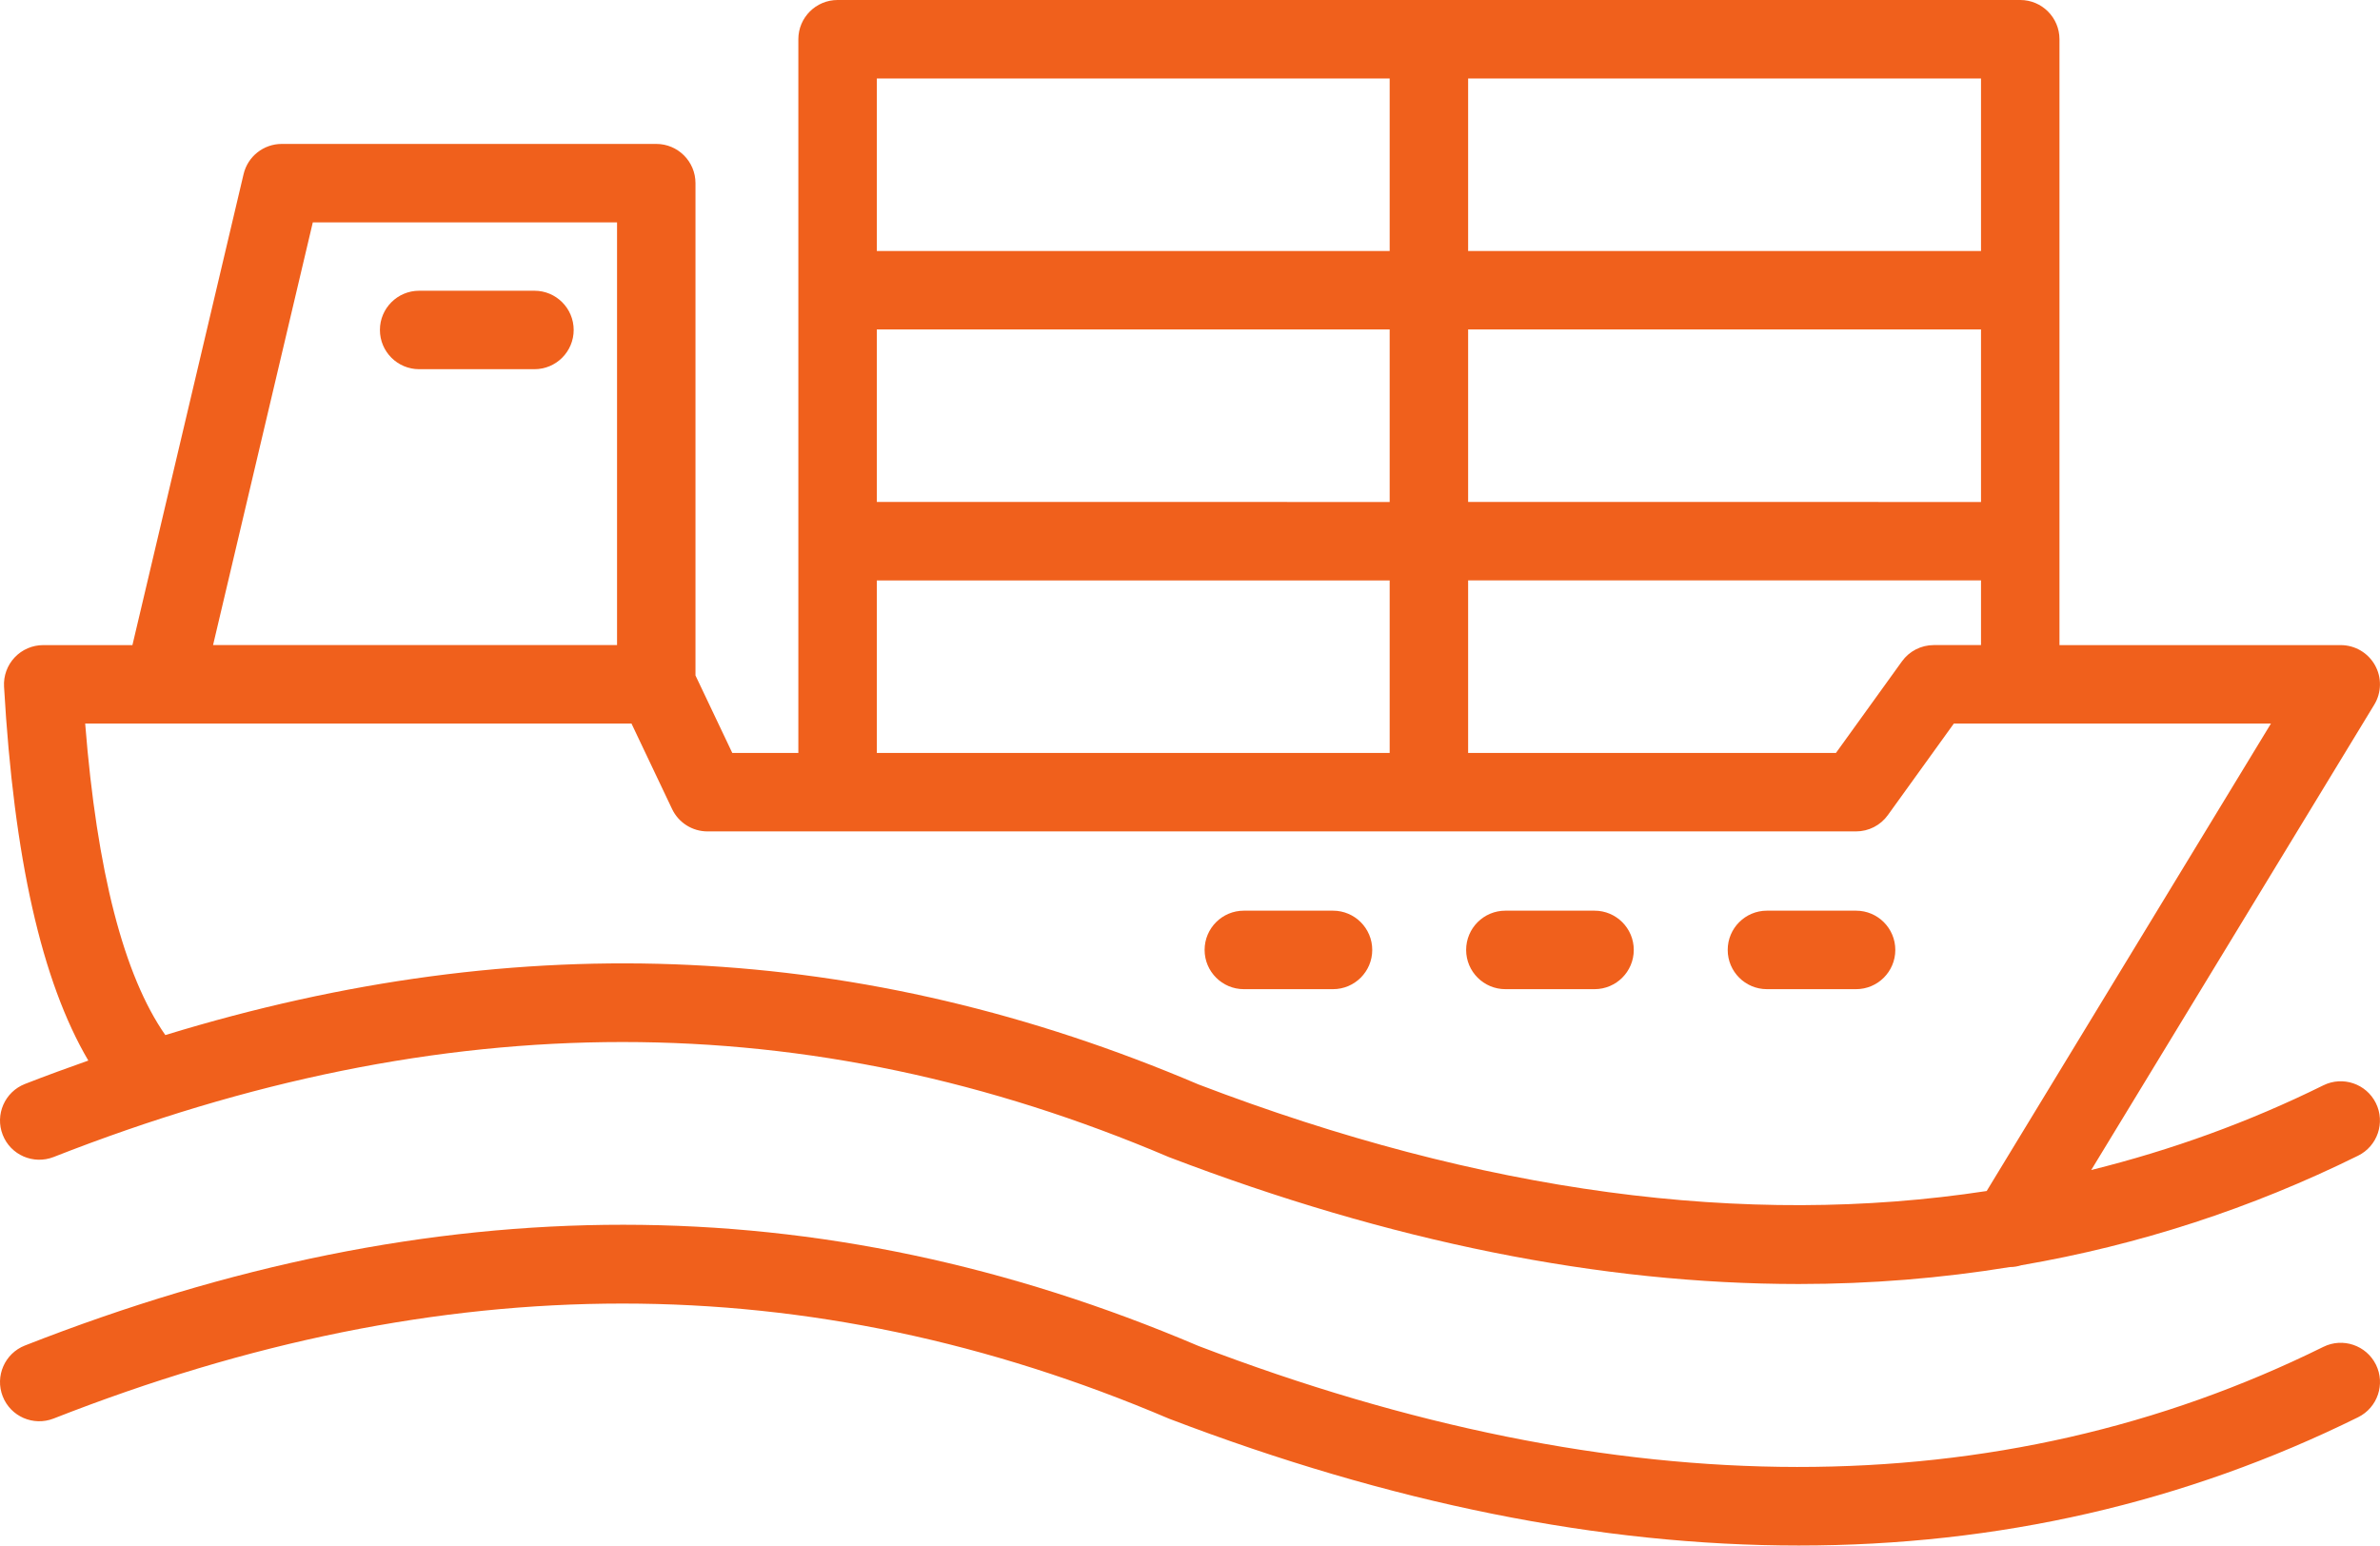 <?xml version="1.0" encoding="UTF-8" standalone="no"?>
<svg
   viewBox="0 0 252.902 164.236"
   fill="#ffffff"
   version="1.1"
   id="svg1"
   xml:space="preserve"
   width="252.902"
   height="164.236"
   xmlns="http://www.w3.org/2000/svg"
   xmlns:svg="http://www.w3.org/2000/svg"><defs
     id="defs1" /><g
     style="opacity:1;fill:#f0601c;fill-opacity:1;fill-rule:nonzero;stroke:none;stroke-width:0;stroke-linecap:butt;stroke-linejoin:miter;stroke-miterlimit:10;stroke-dasharray:none"
     transform="matrix(2.81,0,0,2.81,-4.3106986e-4,-44.331)"
     id="g6">
	<path
   d="m 68.023,74.223 c -7.494,0 -15.448,-1.598 -23.815,-4.797 C 30.569,63.619 16.787,63.625 2.026,69.421 1.261,69.718 0.402,69.345 0.103,68.582 -0.196,67.82 0.179,66.958 0.942,66.659 16.465,60.565 30.98,60.57 45.319,66.675 c 15.927,6.087 30.257,6.106 42.54,0.035 0.733,-0.363 1.624,-0.062 1.988,0.672 0.363,0.735 0.062,1.625 -0.672,1.988 -6.547,3.236 -13.616,4.853 -21.152,4.853 z"
   style="opacity:1;fill:#f0601c;fill-opacity:1;fill-rule:nonzero;stroke:none;stroke-width:1;stroke-linecap:butt;stroke-linejoin:miter;stroke-miterlimit:10;stroke-dasharray:none"
   stroke-linecap="round"
   id="path1" />
	<path
   d="m 87.858,56.82 c -2.818,1.393 -5.749,2.45 -8.777,3.202 L 89.783,42.426 c 0.279,-0.458 0.289,-1.031 0.026,-1.498 -0.263,-0.467 -0.757,-0.756 -1.293,-0.756 H 77.88 V 36.243 26.752 17.26 c 0,-0.819 -0.664,-1.484 -1.483,-1.484 H 54.034 31.674 c -0.819,0 -1.484,0.664 -1.484,1.484 v 9.491 9.491 8.008 H 27.692 L 26.3,41.32 V 22.702 c 0,-0.819 -0.664,-1.483 -1.484,-1.483 H 10.655 c -0.688,0 -1.286,0.473 -1.444,1.143 L 5.008,40.172 H 1.634 c -0.408,0 -0.798,0.168 -1.079,0.465 -0.28,0.297 -0.425,0.696 -0.402,1.103 0.372,6.477 1.42,11.135 3.187,14.143 -0.797,0.282 -1.595,0.571 -2.398,0.886 -0.763,0.299 -1.138,1.161 -0.839,1.923 0.299,0.763 1.159,1.136 1.923,0.839 14.761,-5.797 28.543,-5.802 42.182,0.005 8.367,3.199 16.321,4.797 23.815,4.797 2.725,0 5.387,-0.219 7.987,-0.642 10e-4,0 0.003,10e-4 0.004,10e-4 0.145,0 0.288,-0.027 0.426,-0.069 4.435,-0.763 8.684,-2.142 12.733,-4.143 0.734,-0.363 1.035,-1.253 0.672,-1.988 -0.363,-0.735 -1.254,-1.035 -1.987,-0.672 z M 73.126,40.171 c -0.477,0 -0.925,0.229 -1.203,0.616 l -2.495,3.462 H 68.503 55.518 V 37.725 H 74.913 V 40.17 H 73.126 Z M 33.158,28.235 h 19.393 v 6.524 H 33.158 Z m 41.755,6.524 H 55.518 v -6.524 h 19.395 z m 0,-9.491 H 55.518 V 18.744 H 74.913 Z M 33.158,18.744 h 19.393 v 6.524 H 33.158 Z m 0,18.982 H 52.551 V 44.25 H 33.158 Z M 11.829,24.185 H 23.334 V 40.171 H 8.057 Z m 33.49,32.6 C 32.628,51.381 19.796,50.766 6.252,54.919 4.684,52.674 3.664,48.732 3.221,43.138 H 23.88 l 1.535,3.232 c 0.246,0.518 0.767,0.847 1.34,0.847 h 4.919 22.36 14.468 1.685 c 0.477,0 0.925,-0.229 1.203,-0.616 l 2.495,-3.462 h 11.992 l -10.75,17.677 c -9.125,1.397 -19.104,0.06 -29.808,-4.031 z"
   style="opacity:1;fill:#f0601c;fill-opacity:1;fill-rule:nonzero;stroke:none;stroke-width:1;stroke-linecap:butt;stroke-linejoin:miter;stroke-miterlimit:10;stroke-dasharray:none"
   stroke-linecap="round"
   id="path2" />
	<path
   d="M 20.211,29.738 H 15.85 c -0.819,0 -1.483,-0.664 -1.483,-1.484 0,-0.819 0.664,-1.483 1.483,-1.483 h 4.361 c 0.819,0 1.483,0.664 1.483,1.483 0,0.82 -0.664,1.484 -1.483,1.484 z"
   style="opacity:1;fill:#f0601c;fill-opacity:1;fill-rule:nonzero;stroke:none;stroke-width:1;stroke-linecap:butt;stroke-linejoin:miter;stroke-miterlimit:10;stroke-dasharray:none"
   stroke-linecap="round"
   id="path3" />
	<path
   d="m 70.188,53.183 h -3.371 c -0.819,0 -1.483,-0.664 -1.483,-1.484 0,-0.82 0.664,-1.484 1.483,-1.484 h 3.371 c 0.819,0 1.484,0.664 1.484,1.484 0,0.82 -0.665,1.484 -1.484,1.484 z"
   style="opacity:1;fill:#f0601c;fill-opacity:1;fill-rule:nonzero;stroke:none;stroke-width:1;stroke-linecap:butt;stroke-linejoin:miter;stroke-miterlimit:10;stroke-dasharray:none"
   stroke-linecap="round"
   id="path4" />
	<path
   d="m 60.298,53.183 h -3.371 c -0.819,0 -1.484,-0.664 -1.484,-1.484 0,-0.82 0.664,-1.484 1.484,-1.484 h 3.371 c 0.819,0 1.484,0.664 1.484,1.484 0,0.82 -0.665,1.484 -1.484,1.484 z"
   style="opacity:1;fill:#f0601c;fill-opacity:1;fill-rule:nonzero;stroke:none;stroke-width:1;stroke-linecap:butt;stroke-linejoin:miter;stroke-miterlimit:10;stroke-dasharray:none"
   stroke-linecap="round"
   id="path5" />
	<path
   d="m 50.408,53.183 h -3.371 c -0.819,0 -1.484,-0.664 -1.484,-1.484 0,-0.82 0.664,-1.484 1.484,-1.484 h 3.371 c 0.819,0 1.484,0.664 1.484,1.484 0,0.82 -0.665,1.484 -1.484,1.484 z"
   style="opacity:1;fill:#f0601c;fill-opacity:1;fill-rule:nonzero;stroke:none;stroke-width:1;stroke-linecap:butt;stroke-linejoin:miter;stroke-miterlimit:10;stroke-dasharray:none"
   stroke-linecap="round"
   id="path6" />
</g></svg>
